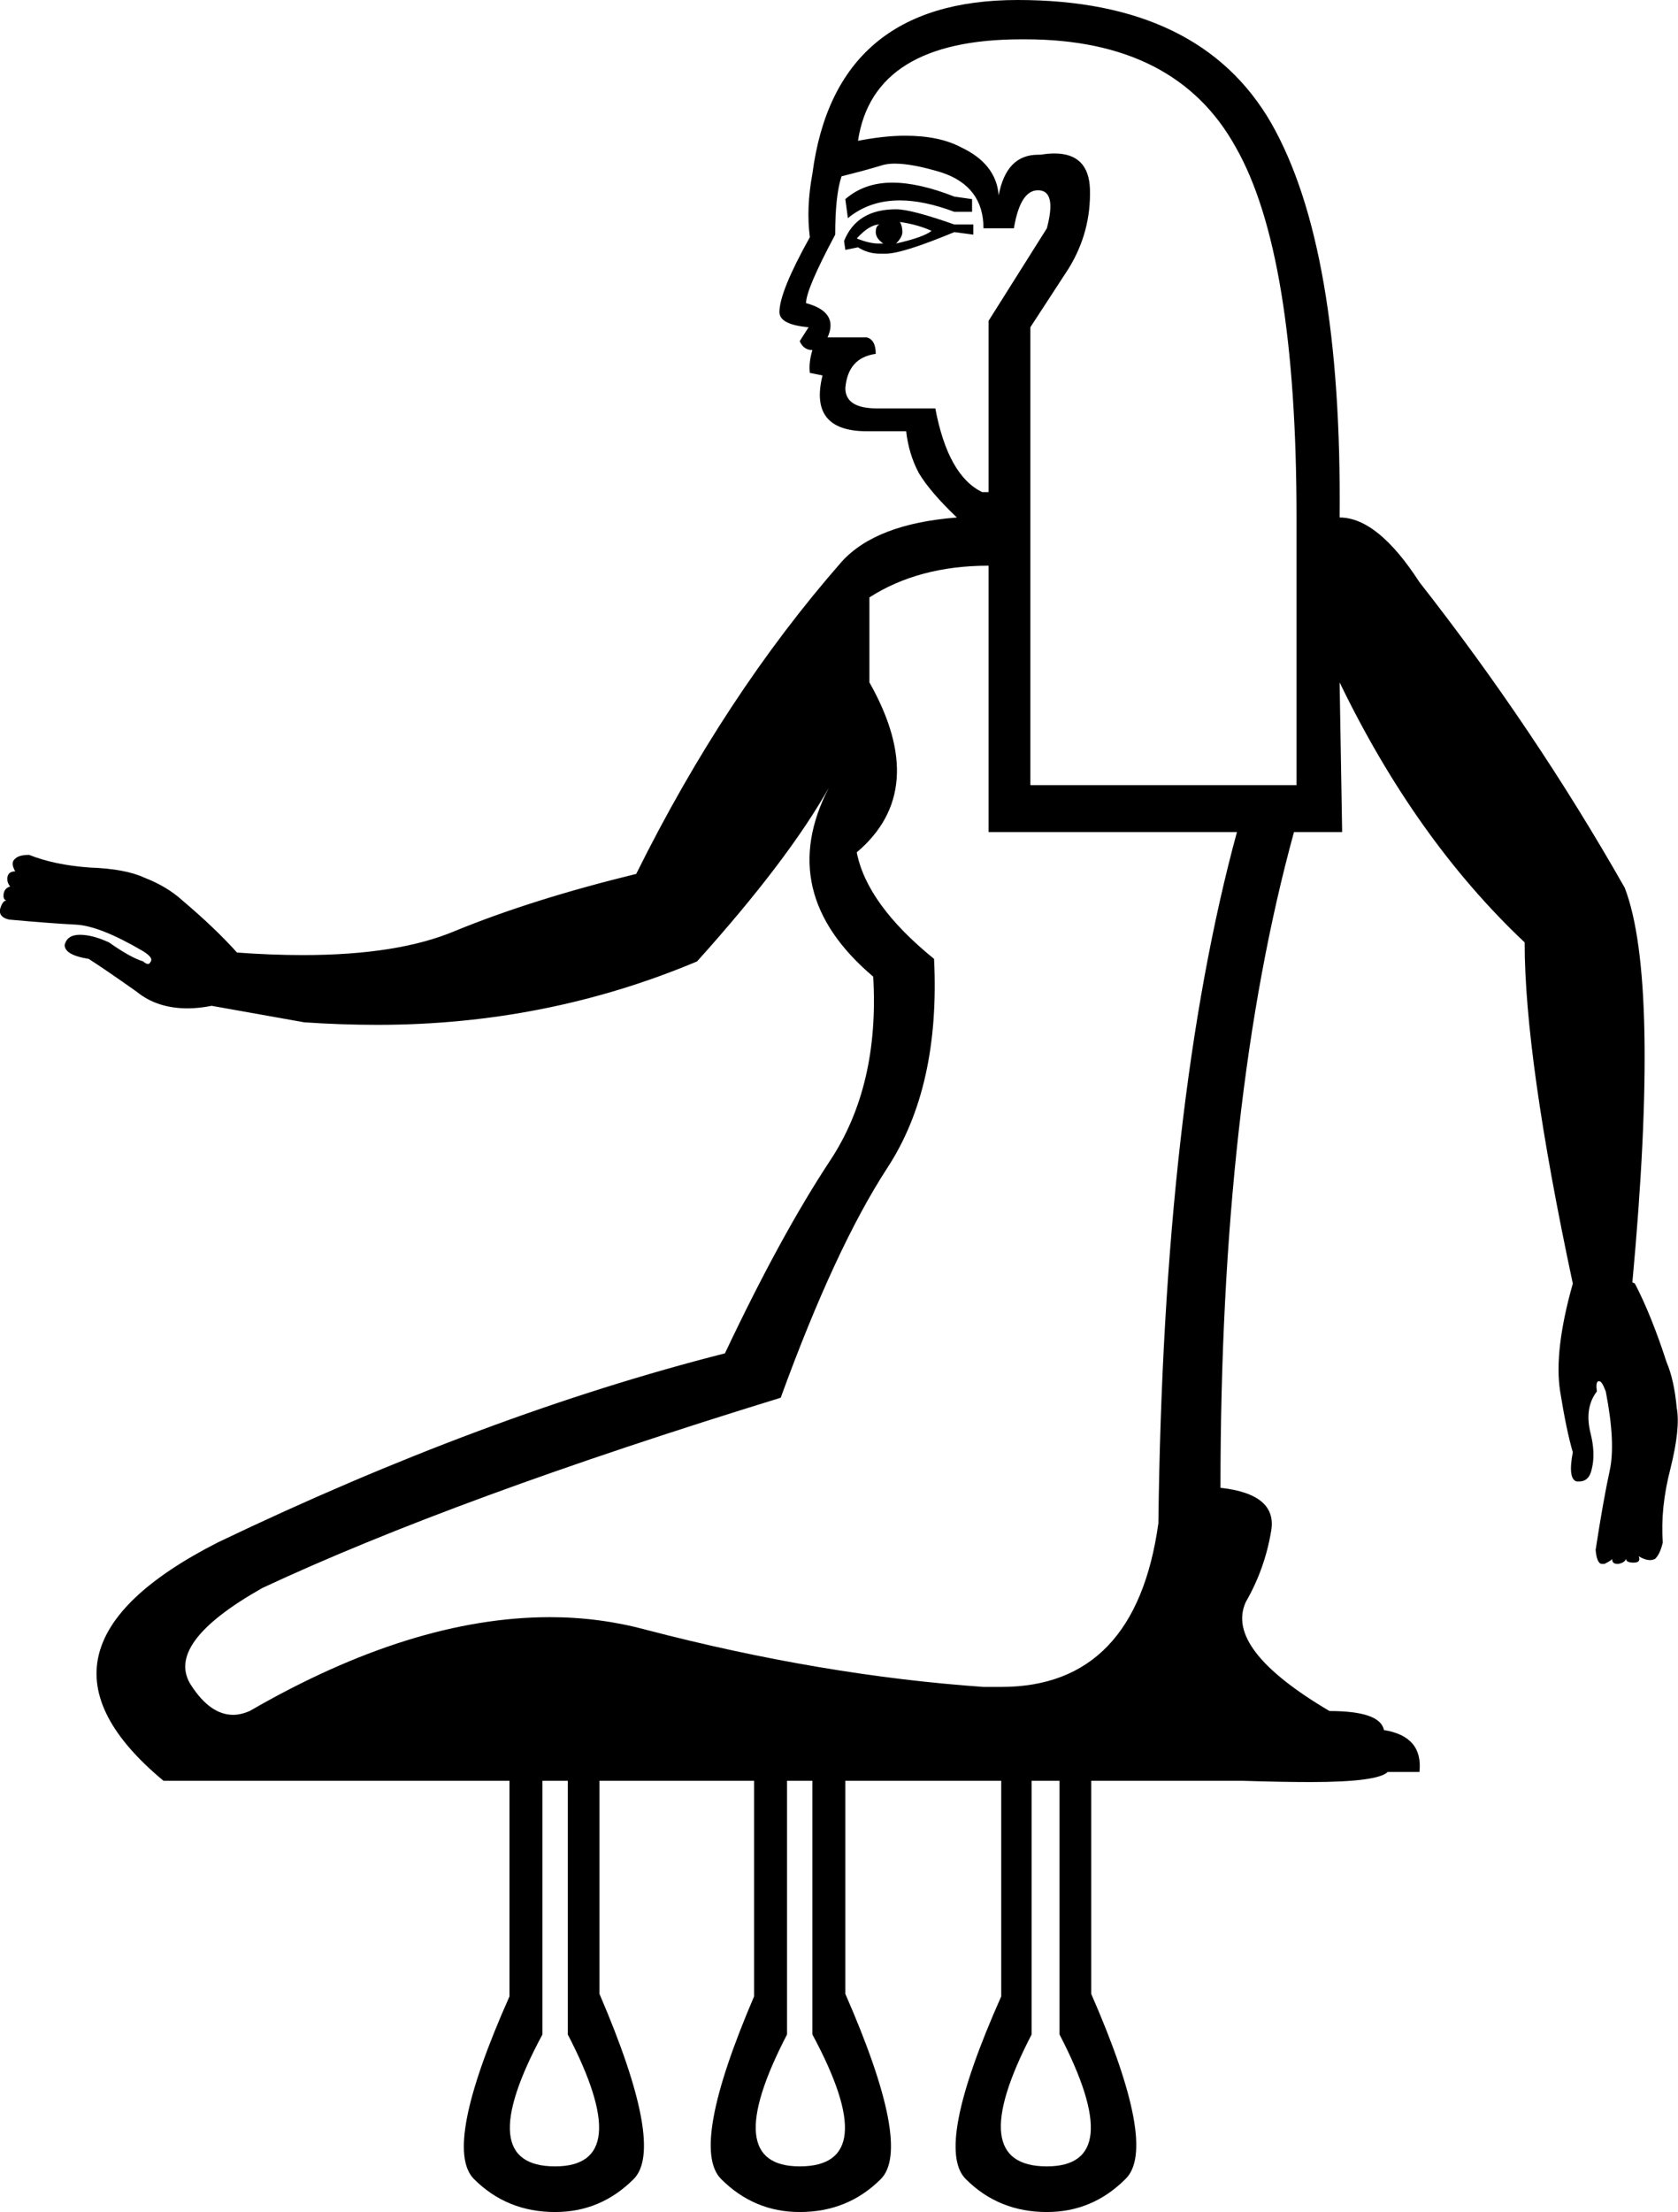 <?xml version='1.0' encoding ='UTF-8' standalone='yes'?>
<svg width='13.24' height='17.44' xmlns='http://www.w3.org/2000/svg' xmlns:xlink='http://www.w3.org/1999/xlink' >
<path style='fill:black; stroke:none' d=' M 7.04 1.44  Q 6.82 1.44 6.67 1.57  L 6.69 1.72  Q 6.86 1.58 7.1 1.58  Q 7.29 1.58 7.53 1.67  L 7.67 1.67  L 7.67 1.57  L 7.53 1.55  Q 7.25 1.44 7.04 1.44  Z  M 7.1 1.75  Q 7.24 1.77 7.35 1.82  Q 7.29 1.87 7.07 1.92  Q 7.12 1.87 7.12 1.83  Q 7.12 1.78 7.1 1.75  Z  M 6.94 1.77  Q 6.91 1.78 6.91 1.83  Q 6.91 1.88 6.97 1.92  Q 6.95 1.92 6.93 1.92  Q 6.86 1.92 6.76 1.88  Q 6.86 1.77 6.94 1.77  Z  M 7.07 1.65  Q 6.76 1.65 6.66 1.9  L 6.67 1.97  L 6.77 1.95  Q 6.85 2 6.94 2  Q 6.97 2 6.99 2  Q 7.12 2 7.53 1.83  L 7.68 1.85  L 7.68 1.77  L 7.53 1.77  Q 7.19 1.65 7.07 1.65  Z  M 7.06 1.29  Q 7.2 1.29 7.43 1.36  Q 7.76 1.47 7.76 1.8  L 8 1.8  Q 8.05 1.5 8.19 1.5  Q 8.34 1.5 8.26 1.8  L 7.8 2.53  L 7.8 3.88  L 7.75 3.88  Q 7.48 3.75 7.38 3.22  L 6.92 3.22  Q 6.67 3.22 6.67 3.06  Q 6.69 2.82 6.91 2.79  Q 6.91 2.68 6.84 2.66  L 6.53 2.66  Q 6.62 2.46 6.36 2.39  Q 6.36 2.28 6.59 1.85  Q 6.59 1.54 6.64 1.39  Q 6.84 1.34 6.97 1.3  Q 7.01 1.29 7.06 1.29  Z  M 8.06 0.31  Q 8.07 0.31 8.09 0.31  Q 9.28 0.31 9.75 1.16  Q 10.23 2 10.23 4.08  L 10.23 6.19  L 8.13 6.19  L 8.13 2.58  Q 8.24 2.41 8.43 2.12  Q 8.61 1.83 8.6 1.49  Q 8.59 1.21 8.32 1.21  Q 8.27 1.21 8.21 1.22  Q 8.2 1.22 8.19 1.22  Q 7.94 1.22 7.88 1.54  Q 7.86 1.29 7.58 1.16  Q 7.41 1.07 7.14 1.07  Q 6.98 1.07 6.77 1.11  Q 6.89 0.31 8.06 0.31  Z  M 7.8 4.46  L 7.8 6.56  L 9.76 6.56  Q 9.18 8.69 9.14 12.01  Q 8.96 13.3 7.9 13.3  Q 7.83 13.3 7.76 13.3  Q 6.48 13.21 5.1 12.85  Q 4.73 12.75 4.34 12.75  Q 3.25 12.75 1.97 13.49  Q 1.9 13.52 1.84 13.52  Q 1.66 13.52 1.51 13.29  Q 1.29 12.96 2.07 12.52  Q 3.59 11.81 6.16 11.02  Q 6.59 9.84 7 9.21  Q 7.42 8.57 7.37 7.56  Q 6.84 7.13 6.76 6.72  Q 7.34 6.23 6.86 5.38  L 6.86 4.71  Q 7.25 4.46 7.8 4.46  Z  M 4.48 14.04  L 4.48 16.04  Q 5.02 17.08 4.38 17.08  Q 3.72 17.08 4.28 16.04  L 4.28 14.04  Z  M 6.41 14.04  L 6.41 16.04  Q 6.97 17.08 6.31 17.08  Q 5.67 17.08 6.21 16.04  L 6.21 14.04  Z  M 8.36 14.04  L 8.36 16.04  Q 8.9 17.08 8.26 17.08  Q 7.6 17.08 8.14 16.04  L 8.14 14.04  Z  M 8.03 0  Q 6.59 0 6.41 1.37  Q 6.36 1.64 6.39 1.87  Q 6.15 2.3 6.15 2.46  Q 6.15 2.56 6.38 2.58  L 6.31 2.69  Q 6.34 2.76 6.41 2.76  Q 6.38 2.86 6.39 2.94  L 6.49 2.96  Q 6.38 3.4 6.84 3.4  L 7.15 3.4  Q 7.17 3.58 7.25 3.73  Q 7.34 3.88 7.55 4.08  Q 6.91 4.13 6.64 4.43  Q 5.72 5.48 5.02 6.89  Q 4.2 7.09 3.59 7.34  Q 3.14 7.53 2.39 7.53  Q 2.14 7.53 1.87 7.51  Q 1.7 7.32 1.44 7.1  Q 1.32 6.99 1.14 6.92  Q 0.99 6.85 0.71 6.84  Q 0.43 6.82 0.23 6.74  Q 0.15 6.74 0.12 6.77  Q 0.08 6.8 0.12 6.87  Q 0.07 6.87 0.06 6.91  Q 0.05 6.95 0.08 6.99  Q 0.04 7 0.03 7.04  Q 0.02 7.09 0.05 7.1  Q 0.02 7.1 0 7.17  Q -0.01 7.23 0.07 7.25  Q 0.4 7.28 0.6 7.29  Q 0.79 7.3 1.13 7.5  Q 1.21 7.55 1.19 7.58  Q 1.18 7.6 1.17 7.6  Q 1.15 7.6 1.13 7.58  Q 1.03 7.55 0.86 7.43  Q 0.73 7.37 0.63 7.37  Q 0.53 7.37 0.51 7.45  Q 0.51 7.53 0.7 7.56  Q 0.84 7.65 1.08 7.82  Q 1.24 7.95 1.48 7.95  Q 1.57 7.95 1.67 7.93  L 2.4 8.06  Q 2.69 8.08 2.98 8.08  Q 4.31 8.08 5.5 7.58  Q 6.22 6.78 6.54 6.21  L 6.54 6.21  Q 6.11 7.04 6.89 7.7  Q 6.94 8.56 6.55 9.15  Q 6.16 9.74 5.72 10.67  Q 3.83 11.15 1.72 12.16  Q 0.05 13.01 1.29 14.04  L 4.02 14.04  L 4.02 15.74  Q 3.49 16.93 3.74 17.18  Q 4 17.44 4.38 17.44  Q 4.74 17.44 5 17.18  Q 5.25 16.93 4.73 15.72  L 4.73 14.04  L 5.95 14.04  L 5.95 15.74  Q 5.44 16.93 5.69 17.18  Q 5.95 17.44 6.31 17.44  Q 6.69 17.44 6.95 17.18  Q 7.2 16.93 6.67 15.72  L 6.67 14.04  L 7.9 14.04  L 7.9 15.74  Q 7.37 16.93 7.62 17.18  Q 7.88 17.44 8.26 17.44  Q 8.62 17.44 8.88 17.18  Q 9.14 16.93 8.61 15.72  L 8.61 14.04  L 9.8 14.04  Q 10.11 14.05 10.34 14.05  Q 10.87 14.05 10.95 13.97  L 11.2 13.97  Q 11.23 13.69 10.92 13.64  Q 10.89 13.49 10.49 13.49  Q 9.66 13 9.83 12.63  Q 9.98 12.37 10.03 12.07  Q 10.08 11.78 9.63 11.73  Q 9.63 8.67 10.21 6.56  L 10.59 6.56  L 10.57 5.38  L 10.57 5.38  Q 11.17 6.62 12.03 7.43  Q 12.03 8.34 12.41 10.12  Q 12.26 10.65 12.31 10.97  Q 12.36 11.28 12.41 11.45  Q 12.37 11.66 12.44 11.68  Q 12.45 11.68 12.46 11.68  Q 12.54 11.68 12.56 11.58  Q 12.59 11.46 12.55 11.3  Q 12.5 11.1 12.6 10.97  Q 12.59 10.9 12.61 10.89  Q 12.61 10.89 12.62 10.89  Q 12.64 10.89 12.67 10.97  Q 12.75 11.38 12.7 11.6  Q 12.65 11.83 12.59 12.22  Q 12.6 12.33 12.64 12.33  Q 12.65 12.33 12.66 12.33  Q 12.72 12.3 12.72 12.29  Q 12.72 12.33 12.76 12.33  Q 12.76 12.33 12.77 12.33  Q 12.82 12.32 12.83 12.29  Q 12.83 12.32 12.89 12.32  Q 12.95 12.32 12.93 12.27  L 12.93 12.27  Q 12.98 12.3 13.02 12.3  Q 13.04 12.3 13.06 12.29  Q 13.1 12.25 13.12 12.16  Q 13.1 11.89 13.18 11.58  Q 13.26 11.26 13.23 11.1  Q 13.21 10.88 13.15 10.74  Q 13.03 10.37 12.9 10.12  L 12.88 10.11  Q 13.1 7.73 12.82 7  Q 12.11 5.75 11.2 4.59  Q 10.87 4.08 10.57 4.08  Q 10.59 1.95 10.03 0.97  Q 9.47 0 8.03 0  Z '/></svg>
